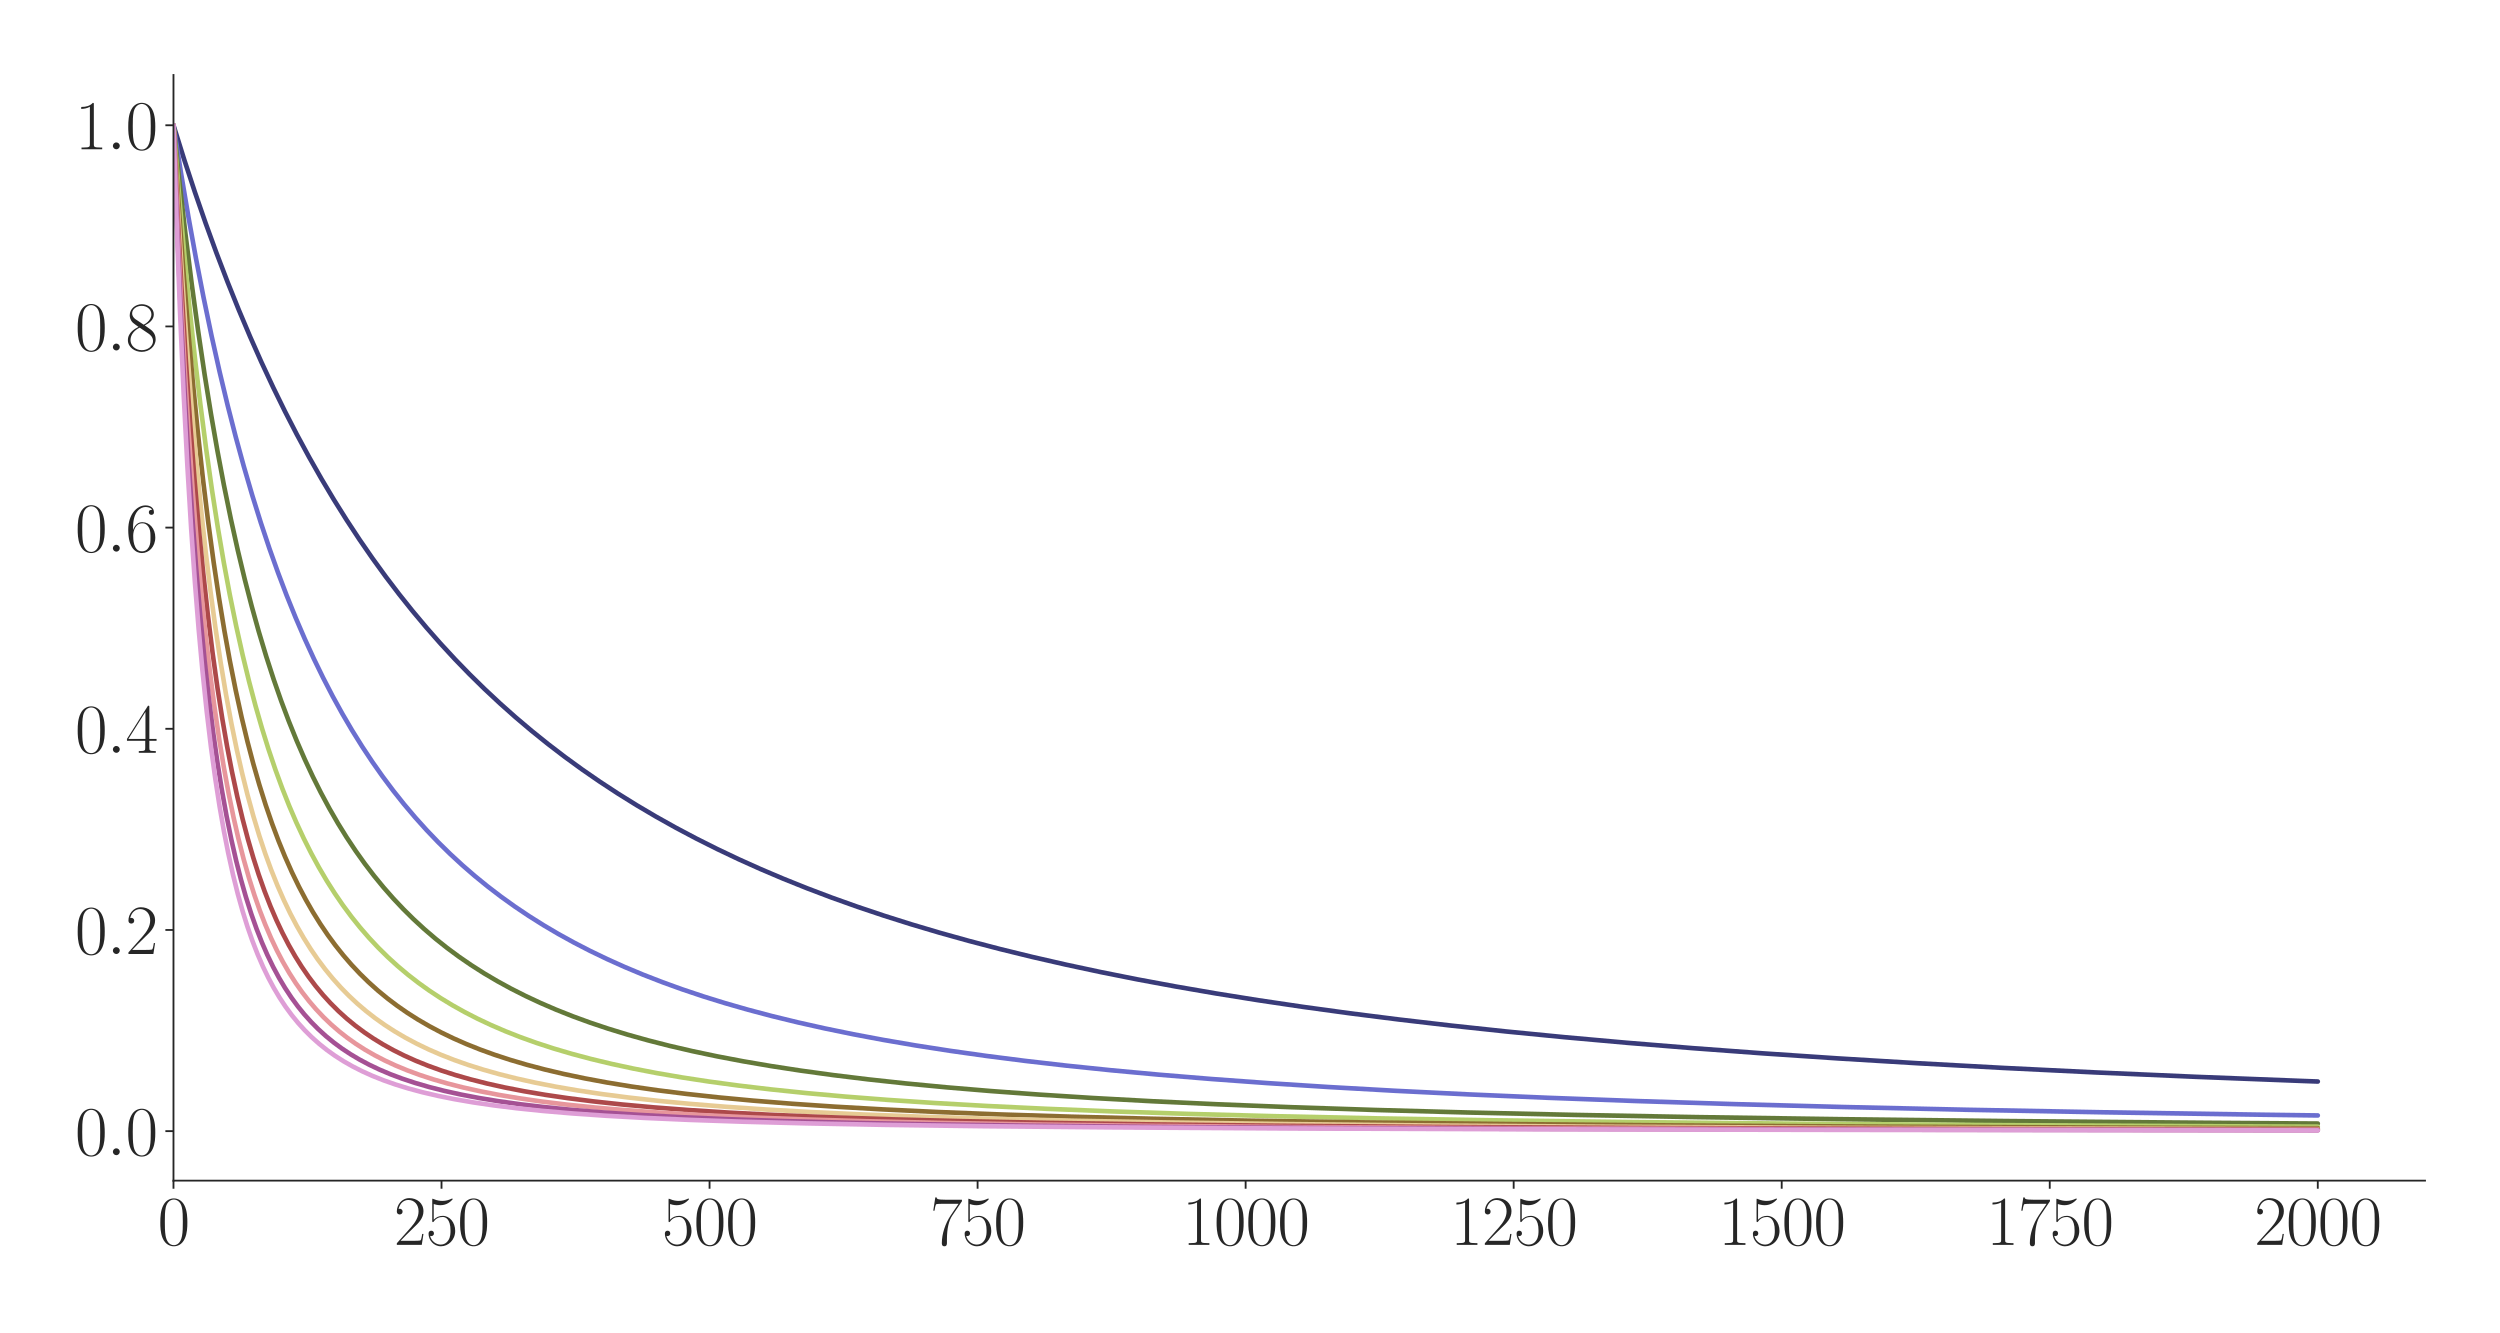 <?xml version="1.0" encoding="utf-8" standalone="no"?>
<!DOCTYPE svg PUBLIC "-//W3C//DTD SVG 1.1//EN"
  "http://www.w3.org/Graphics/SVG/1.1/DTD/svg11.dtd">
<svg xmlns:xlink="http://www.w3.org/1999/xlink" width="1080pt" height="576pt" viewBox="0 0 1080 576" xmlns="http://www.w3.org/2000/svg" version="1.1">
 <defs>
  <style type="text/css">*{stroke-linejoin: round; stroke-linecap: butt}</style>
 </defs>
 <g id="figure_1">
  <g id="patch_1">
   <path d="M 0 576 
L 1080 576 
L 1080 0 
L 0 0 
z
" style="fill: #ffffff"/>
  </g>
  <g id="axes_1">
   <g id="patch_2">
    <path d="M 74.943 510.031 
L 1047.6 510.031 
L 1047.6 32.4 
L 74.943 32.4 
z
" style="fill: #ffffff"/>
   </g>
   <g id="matplotlib.axis_1">
    <g id="xtick_1">
     <g id="line2d_1">
      <defs>
       <path id="ma53a3c9953" d="M 0 0 
L 0 3.5 
" style="stroke: #262626; stroke-width: 0.8"/>
      </defs>
      <g>
       <use xlink:href="#ma53a3c9953" x="74.943" y="510.031" style="fill: #262626; stroke: #262626; stroke-width: 0.8"/>
      </g>
     </g>
     <g id="text_1">
      <!-- $\mathdefault{0}$ -->
      <g style="fill: #262626" transform="translate(68.09 537.787) scale(0.3 -0.3)">
       <defs>
        <path id="CMR17-30" d="M 2688 2025 
C 2688 2416 2682 3080 2413 3591 
C 2176 4039 1798 4198 1466 4198 
C 1158 4198 768 4058 525 3597 
C 269 3118 243 2524 243 2025 
C 243 1661 250 1106 448 619 
C 723 -39 1216 -128 1466 -128 
C 1760 -128 2208 -7 2470 600 
C 2662 1042 2688 1559 2688 2025 
z
M 1466 -26 
C 1056 -26 813 325 723 812 
C 653 1188 653 1738 653 2096 
C 653 2588 653 2997 736 3387 
C 858 3929 1216 4096 1466 4096 
C 1728 4096 2067 3923 2189 3400 
C 2272 3036 2278 2607 2278 2096 
C 2278 1680 2278 1169 2202 792 
C 2067 95 1690 -26 1466 -26 
z
" transform="scale(0.016)"/>
       </defs>
       <use xlink:href="#CMR17-30" transform="scale(0.996)"/>
      </g>
     </g>
    </g>
    <g id="xtick_2">
     <g id="line2d_2">
      <g>
       <use xlink:href="#ma53a3c9953" x="190.736" y="510.031" style="fill: #262626; stroke: #262626; stroke-width: 0.8"/>
      </g>
     </g>
     <g id="text_2">
      <!-- $\mathdefault{250}$ -->
      <g style="fill: #262626" transform="translate(170.175 537.787) scale(0.3 -0.3)">
       <defs>
        <path id="CMR17-32" d="M 2669 989 
L 2554 989 
C 2490 536 2438 459 2413 420 
C 2381 369 1920 369 1830 369 
L 602 369 
C 832 619 1280 1072 1824 1597 
C 2214 1967 2669 2402 2669 3035 
C 2669 3790 2067 4224 1395 4224 
C 691 4224 262 3604 262 3030 
C 262 2780 448 2748 525 2748 
C 589 2748 781 2787 781 3010 
C 781 3207 614 3264 525 3264 
C 486 3264 448 3258 422 3245 
C 544 3790 915 4058 1306 4058 
C 1862 4058 2227 3617 2227 3035 
C 2227 2479 1901 2000 1536 1584 
L 262 146 
L 262 0 
L 2515 0 
L 2669 989 
z
" transform="scale(0.016)"/>
        <path id="CMR17-35" d="M 730 3692 
C 794 3666 1056 3584 1325 3584 
C 1920 3584 2246 3911 2432 4100 
C 2432 4157 2432 4192 2394 4192 
C 2387 4192 2374 4192 2323 4163 
C 2099 4058 1837 3973 1517 3973 
C 1325 3973 1037 3999 723 4139 
C 653 4171 640 4171 634 4171 
C 602 4171 595 4164 595 4037 
L 595 2203 
C 595 2089 595 2057 659 2057 
C 691 2057 704 2070 736 2114 
C 941 2401 1222 2522 1542 2522 
C 1766 2522 2246 2382 2246 1289 
C 2246 1085 2246 715 2054 421 
C 1894 159 1645 25 1370 25 
C 947 25 518 320 403 814 
C 429 807 480 795 506 795 
C 589 795 749 840 749 1038 
C 749 1210 627 1280 506 1280 
C 358 1280 262 1190 262 1011 
C 262 454 704 -128 1382 -128 
C 2042 -128 2669 440 2669 1264 
C 2669 2030 2170 2624 1549 2624 
C 1222 2624 947 2503 730 2274 
L 730 3692 
z
" transform="scale(0.016)"/>
       </defs>
       <use xlink:href="#CMR17-32" transform="scale(0.996)"/>
       <use xlink:href="#CMR17-35" transform="translate(45.69 0) scale(0.996)"/>
       <use xlink:href="#CMR17-30" transform="translate(91.381 0) scale(0.996)"/>
      </g>
     </g>
    </g>
    <g id="xtick_3">
     <g id="line2d_3">
      <g>
       <use xlink:href="#ma53a3c9953" x="306.528" y="510.031" style="fill: #262626; stroke: #262626; stroke-width: 0.8"/>
      </g>
     </g>
     <g id="text_3">
      <!-- $\mathdefault{500}$ -->
      <g style="fill: #262626" transform="translate(285.968 537.787) scale(0.3 -0.3)">
       <use xlink:href="#CMR17-35" transform="scale(0.996)"/>
       <use xlink:href="#CMR17-30" transform="translate(45.69 0) scale(0.996)"/>
       <use xlink:href="#CMR17-30" transform="translate(91.381 0) scale(0.996)"/>
      </g>
     </g>
    </g>
    <g id="xtick_4">
     <g id="line2d_4">
      <g>
       <use xlink:href="#ma53a3c9953" x="422.321" y="510.031" style="fill: #262626; stroke: #262626; stroke-width: 0.8"/>
      </g>
     </g>
     <g id="text_4">
      <!-- $\mathdefault{750}$ -->
      <g style="fill: #262626" transform="translate(401.76 537.787) scale(0.3 -0.3)">
       <defs>
        <path id="CMR17-37" d="M 2886 3941 
L 2886 4081 
L 1382 4081 
C 634 4081 621 4165 595 4288 
L 480 4288 
L 294 3094 
L 410 3094 
C 429 3215 474 3540 550 3661 
C 589 3712 1062 3712 1171 3712 
L 2579 3712 
L 1869 2661 
C 1395 1954 1069 999 1069 165 
C 1069 89 1069 -128 1299 -128 
C 1530 -128 1530 89 1530 171 
L 1530 465 
C 1530 1508 1709 2196 2003 2636 
L 2886 3941 
z
" transform="scale(0.016)"/>
       </defs>
       <use xlink:href="#CMR17-37" transform="scale(0.996)"/>
       <use xlink:href="#CMR17-35" transform="translate(45.69 0) scale(0.996)"/>
       <use xlink:href="#CMR17-30" transform="translate(91.381 0) scale(0.996)"/>
      </g>
     </g>
    </g>
    <g id="xtick_5">
     <g id="line2d_5">
      <g>
       <use xlink:href="#ma53a3c9953" x="538.113" y="510.031" style="fill: #262626; stroke: #262626; stroke-width: 0.8"/>
      </g>
     </g>
     <g id="text_5">
      <!-- $\mathdefault{1000}$ -->
      <g style="fill: #262626" transform="translate(510.699 537.787) scale(0.3 -0.3)">
       <defs>
        <path id="CMR17-31" d="M 1702 4058 
C 1702 4192 1696 4192 1606 4192 
C 1357 3916 979 3827 621 3827 
C 602 3827 570 3827 563 3808 
C 557 3795 557 3782 557 3648 
C 755 3648 1088 3686 1344 3839 
L 1344 461 
C 1344 236 1331 160 781 160 
L 589 160 
L 589 0 
C 896 0 1216 0 1523 0 
C 1830 0 2150 0 2458 0 
L 2458 160 
L 2266 160 
C 1715 160 1702 230 1702 458 
L 1702 4058 
z
" transform="scale(0.016)"/>
       </defs>
       <use xlink:href="#CMR17-31" transform="scale(0.996)"/>
       <use xlink:href="#CMR17-30" transform="translate(45.69 0) scale(0.996)"/>
       <use xlink:href="#CMR17-30" transform="translate(91.381 0) scale(0.996)"/>
       <use xlink:href="#CMR17-30" transform="translate(137.071 0) scale(0.996)"/>
      </g>
     </g>
    </g>
    <g id="xtick_6">
     <g id="line2d_6">
      <g>
       <use xlink:href="#ma53a3c9953" x="653.906" y="510.031" style="fill: #262626; stroke: #262626; stroke-width: 0.8"/>
      </g>
     </g>
     <g id="text_6">
      <!-- $\mathdefault{1250}$ -->
      <g style="fill: #262626" transform="translate(626.491 537.787) scale(0.3 -0.3)">
       <use xlink:href="#CMR17-31" transform="scale(0.996)"/>
       <use xlink:href="#CMR17-32" transform="translate(45.69 0) scale(0.996)"/>
       <use xlink:href="#CMR17-35" transform="translate(91.381 0) scale(0.996)"/>
       <use xlink:href="#CMR17-30" transform="translate(137.071 0) scale(0.996)"/>
      </g>
     </g>
    </g>
    <g id="xtick_7">
     <g id="line2d_7">
      <g>
       <use xlink:href="#ma53a3c9953" x="769.698" y="510.031" style="fill: #262626; stroke: #262626; stroke-width: 0.8"/>
      </g>
     </g>
     <g id="text_7">
      <!-- $\mathdefault{1500}$ -->
      <g style="fill: #262626" transform="translate(742.284 537.787) scale(0.3 -0.3)">
       <use xlink:href="#CMR17-31" transform="scale(0.996)"/>
       <use xlink:href="#CMR17-35" transform="translate(45.69 0) scale(0.996)"/>
       <use xlink:href="#CMR17-30" transform="translate(91.381 0) scale(0.996)"/>
       <use xlink:href="#CMR17-30" transform="translate(137.071 0) scale(0.996)"/>
      </g>
     </g>
    </g>
    <g id="xtick_8">
     <g id="line2d_8">
      <g>
       <use xlink:href="#ma53a3c9953" x="885.491" y="510.031" style="fill: #262626; stroke: #262626; stroke-width: 0.8"/>
      </g>
     </g>
     <g id="text_8">
      <!-- $\mathdefault{1750}$ -->
      <g style="fill: #262626" transform="translate(858.076 537.787) scale(0.3 -0.3)">
       <use xlink:href="#CMR17-31" transform="scale(0.996)"/>
       <use xlink:href="#CMR17-37" transform="translate(45.69 0) scale(0.996)"/>
       <use xlink:href="#CMR17-35" transform="translate(91.381 0) scale(0.996)"/>
       <use xlink:href="#CMR17-30" transform="translate(137.071 0) scale(0.996)"/>
      </g>
     </g>
    </g>
    <g id="xtick_9">
     <g id="line2d_9">
      <g>
       <use xlink:href="#ma53a3c9953" x="1001.283" y="510.031" style="fill: #262626; stroke: #262626; stroke-width: 0.8"/>
      </g>
     </g>
     <g id="text_9">
      <!-- $\mathdefault{2000}$ -->
      <g style="fill: #262626" transform="translate(973.869 537.787) scale(0.3 -0.3)">
       <use xlink:href="#CMR17-32" transform="scale(0.996)"/>
       <use xlink:href="#CMR17-30" transform="translate(45.69 0) scale(0.996)"/>
       <use xlink:href="#CMR17-30" transform="translate(91.381 0) scale(0.996)"/>
       <use xlink:href="#CMR17-30" transform="translate(137.071 0) scale(0.996)"/>
      </g>
     </g>
    </g>
   </g>
   <g id="matplotlib.axis_2">
    <g id="ytick_1">
     <g id="line2d_10">
      <defs>
       <path id="m3ef97cc2f8" d="M 0 0 
L -3.5 0 
" style="stroke: #262626; stroke-width: 0.8"/>
      </defs>
      <g>
       <use xlink:href="#m3ef97cc2f8" x="74.943" y="488.655" style="fill: #262626; stroke: #262626; stroke-width: 0.8"/>
      </g>
     </g>
     <g id="text_10">
      <!-- $\mathdefault{0.0}$ -->
      <g style="fill: #262626" transform="translate(32.4 499.033) scale(0.3 -0.3)">
       <defs>
        <path id="CMMI12-3a" d="M 1178 307 
C 1178 492 1024 619 870 619 
C 685 619 557 466 557 313 
C 557 128 710 0 864 0 
C 1050 0 1178 153 1178 307 
z
" transform="scale(0.016)"/>
       </defs>
       <use xlink:href="#CMR17-30" transform="scale(0.996)"/>
       <use xlink:href="#CMMI12-3a" transform="translate(45.69 0) scale(0.996)"/>
       <use xlink:href="#CMR17-30" transform="translate(72.788 0) scale(0.996)"/>
      </g>
     </g>
    </g>
    <g id="ytick_2">
     <g id="line2d_11">
      <g>
       <use xlink:href="#m3ef97cc2f8" x="74.943" y="401.746" style="fill: #262626; stroke: #262626; stroke-width: 0.8"/>
      </g>
     </g>
     <g id="text_11">
      <!-- $\mathdefault{0.2}$ -->
      <g style="fill: #262626" transform="translate(32.4 412.124) scale(0.3 -0.3)">
       <use xlink:href="#CMR17-30" transform="scale(0.996)"/>
       <use xlink:href="#CMMI12-3a" transform="translate(45.69 0) scale(0.996)"/>
       <use xlink:href="#CMR17-32" transform="translate(72.788 0) scale(0.996)"/>
      </g>
     </g>
    </g>
    <g id="ytick_3">
     <g id="line2d_12">
      <g>
       <use xlink:href="#m3ef97cc2f8" x="74.943" y="314.837" style="fill: #262626; stroke: #262626; stroke-width: 0.8"/>
      </g>
     </g>
     <g id="text_12">
      <!-- $\mathdefault{0.4}$ -->
      <g style="fill: #262626" transform="translate(32.4 325.215) scale(0.3 -0.3)">
       <defs>
        <path id="CMR17-34" d="M 2150 4122 
C 2150 4256 2144 4256 2029 4256 
L 128 1254 
L 128 1088 
L 1779 1088 
L 1779 457 
C 1779 224 1766 160 1318 160 
L 1197 160 
L 1197 0 
C 1402 0 1747 0 1965 0 
C 2182 0 2528 0 2733 0 
L 2733 160 
L 2611 160 
C 2163 160 2150 224 2150 457 
L 2150 1088 
L 2803 1088 
L 2803 1254 
L 2150 1254 
L 2150 4122 
z
M 1798 3703 
L 1798 1254 
L 256 1254 
L 1798 3703 
z
" transform="scale(0.016)"/>
       </defs>
       <use xlink:href="#CMR17-30" transform="scale(0.996)"/>
       <use xlink:href="#CMMI12-3a" transform="translate(45.69 0) scale(0.996)"/>
       <use xlink:href="#CMR17-34" transform="translate(72.788 0) scale(0.996)"/>
      </g>
     </g>
    </g>
    <g id="ytick_4">
     <g id="line2d_13">
      <g>
       <use xlink:href="#m3ef97cc2f8" x="74.943" y="227.928" style="fill: #262626; stroke: #262626; stroke-width: 0.8"/>
      </g>
     </g>
     <g id="text_13">
      <!-- $\mathdefault{0.6}$ -->
      <g style="fill: #262626" transform="translate(32.4 238.306) scale(0.3 -0.3)">
       <defs>
        <path id="CMR17-36" d="M 678 2176 
C 678 3690 1395 4032 1811 4032 
C 1946 4032 2272 4009 2400 3776 
C 2298 3776 2106 3776 2106 3553 
C 2106 3381 2246 3323 2336 3323 
C 2394 3323 2566 3348 2566 3560 
C 2566 3954 2246 4179 1805 4179 
C 1043 4179 243 3390 243 1984 
C 243 253 966 -128 1478 -128 
C 2099 -128 2688 427 2688 1283 
C 2688 2081 2170 2662 1517 2662 
C 1126 2662 838 2407 678 1960 
L 678 2176 
z
M 1478 25 
C 691 25 691 1200 691 1436 
C 691 1896 909 2560 1504 2560 
C 1613 2560 1926 2560 2138 2120 
C 2253 1870 2253 1609 2253 1289 
C 2253 944 2253 690 2118 434 
C 1978 171 1773 25 1478 25 
z
" transform="scale(0.016)"/>
       </defs>
       <use xlink:href="#CMR17-30" transform="scale(0.996)"/>
       <use xlink:href="#CMMI12-3a" transform="translate(45.69 0) scale(0.996)"/>
       <use xlink:href="#CMR17-36" transform="translate(72.788 0) scale(0.996)"/>
      </g>
     </g>
    </g>
    <g id="ytick_5">
     <g id="line2d_14">
      <g>
       <use xlink:href="#m3ef97cc2f8" x="74.943" y="141.019" style="fill: #262626; stroke: #262626; stroke-width: 0.8"/>
      </g>
     </g>
     <g id="text_14">
      <!-- $\mathdefault{0.8}$ -->
      <g style="fill: #262626" transform="translate(32.4 151.397) scale(0.3 -0.3)">
       <defs>
        <path id="CMR17-38" d="M 1741 2264 
C 2144 2467 2554 2773 2554 3263 
C 2554 3841 1990 4179 1472 4179 
C 890 4179 378 3759 378 3180 
C 378 3021 416 2747 666 2505 
C 730 2442 998 2251 1171 2130 
C 883 1983 211 1634 211 934 
C 211 279 838 -128 1459 -128 
C 2144 -128 2720 362 2720 1010 
C 2720 1590 2330 1857 2074 2029 
L 1741 2264 
z
M 902 2822 
C 851 2854 595 3051 595 3351 
C 595 3739 998 4032 1459 4032 
C 1965 4032 2336 3676 2336 3262 
C 2336 2669 1670 2331 1638 2331 
C 1632 2331 1626 2331 1574 2370 
L 902 2822 
z
M 2080 1519 
C 2176 1449 2483 1240 2483 851 
C 2483 381 2010 25 1472 25 
C 890 25 448 438 448 940 
C 448 1443 838 1862 1280 2060 
L 2080 1519 
z
" transform="scale(0.016)"/>
       </defs>
       <use xlink:href="#CMR17-30" transform="scale(0.996)"/>
       <use xlink:href="#CMMI12-3a" transform="translate(45.69 0) scale(0.996)"/>
       <use xlink:href="#CMR17-38" transform="translate(72.788 0) scale(0.996)"/>
      </g>
     </g>
    </g>
    <g id="ytick_6">
     <g id="line2d_15">
      <g>
       <use xlink:href="#m3ef97cc2f8" x="74.943" y="54.111" style="fill: #262626; stroke: #262626; stroke-width: 0.8"/>
      </g>
     </g>
     <g id="text_15">
      <!-- $\mathdefault{1.0}$ -->
      <g style="fill: #262626" transform="translate(32.4 64.488) scale(0.3 -0.3)">
       <use xlink:href="#CMR17-31" transform="scale(0.996)"/>
       <use xlink:href="#CMMI12-3a" transform="translate(45.69 0) scale(0.996)"/>
       <use xlink:href="#CMR17-30" transform="translate(72.788 0) scale(0.996)"/>
      </g>
     </g>
    </g>
   </g>
   <g id="line2d_16">
    <path d="M 74.943 54.111 
L 79.575 68.948 
L 84.207 83.039 
L 88.839 96.431 
L 93.47 109.17 
L 98.334 121.89 
L 103.197 133.98 
L 108.06 145.482 
L 112.923 156.433 
L 118.018 167.353 
L 123.113 177.743 
L 128.208 187.637 
L 133.534 197.483 
L 138.861 206.854 
L 144.187 215.78 
L 149.745 224.649 
L 155.303 233.093 
L 160.861 241.137 
L 166.651 249.12 
L 172.441 256.722 
L 178.23 263.968 
L 184.252 271.149 
L 190.273 277.992 
L 196.526 284.761 
L 202.778 291.209 
L 209.263 297.578 
L 215.979 303.855 
L 222.695 309.827 
L 229.642 315.706 
L 236.821 321.481 
L 244 326.972 
L 251.411 332.361 
L 259.053 337.64 
L 266.927 342.805 
L 275.033 347.85 
L 283.37 352.77 
L 291.938 357.563 
L 300.739 362.226 
L 309.771 366.758 
L 319.034 371.158 
L 328.529 375.425 
L 338.487 379.655 
L 348.677 383.742 
L 359.33 387.775 
L 370.446 391.739 
L 381.793 395.55 
L 393.604 399.283 
L 405.878 402.929 
L 418.615 406.481 
L 432.047 409.994 
L 445.942 413.395 
L 460.532 416.735 
L 475.585 419.953 
L 491.333 423.093 
L 508.007 426.189 
L 525.376 429.187 
L 543.671 432.117 
L 562.893 434.968 
L 583.041 437.731 
L 604.347 440.427 
L 626.81 443.044 
L 650.663 445.596 
L 675.906 448.071 
L 702.77 450.477 
L 731.255 452.802 
L 761.593 455.052 
L 794.015 457.23 
L 828.521 459.323 
L 865.574 461.347 
L 905.407 463.297 
L 948.482 465.18 
L 995.03 466.988 
L 1001.283 467.215 
L 1001.283 467.215 
" clip-path="url(#p0eb1e1c122)" style="fill: none; stroke: #393b79; stroke-width: 2; stroke-linecap: round"/>
   </g>
   <g id="line2d_17">
    <path d="M 74.943 54.111 
L 78.186 74.697 
L 81.428 93.853 
L 84.67 111.709 
L 87.912 128.379 
L 91.386 145.042 
L 94.86 160.573 
L 98.334 175.074 
L 101.807 188.634 
L 105.281 201.332 
L 108.986 214.008 
L 112.692 225.863 
L 116.397 236.966 
L 120.102 247.379 
L 123.808 257.159 
L 127.745 266.912 
L 131.682 276.061 
L 135.619 284.655 
L 139.556 292.738 
L 143.724 300.784 
L 147.893 308.343 
L 152.061 315.455 
L 156.461 322.515 
L 160.861 329.152 
L 165.262 335.399 
L 169.893 341.586 
L 174.525 347.406 
L 179.388 353.152 
L 184.252 358.554 
L 189.346 363.875 
L 194.441 368.875 
L 199.768 373.788 
L 205.094 378.404 
L 210.652 382.931 
L 216.442 387.356 
L 222.463 391.669 
L 228.484 395.713 
L 234.737 399.65 
L 241.221 403.475 
L 247.937 407.181 
L 254.885 410.767 
L 262.296 414.337 
L 269.938 417.767 
L 277.812 421.058 
L 286.149 424.299 
L 294.718 427.394 
L 303.749 430.42 
L 313.244 433.365 
L 323.202 436.22 
L 333.624 438.978 
L 344.74 441.686 
L 356.319 444.278 
L 368.593 446.798 
L 381.562 449.235 
L 395.457 451.616 
L 410.278 453.926 
L 426.026 456.152 
L 442.7 458.283 
L 460.764 460.363 
L 479.985 462.35 
L 500.828 464.277 
L 523.292 466.126 
L 547.608 467.901 
L 574.009 469.599 
L 602.725 471.221 
L 634.221 472.772 
L 668.727 474.245 
L 706.939 475.65 
L 749.319 476.98 
L 796.562 478.235 
L 849.595 479.418 
L 909.575 480.528 
L 977.893 481.565 
L 1001.283 481.874 
L 1001.283 481.874 
" clip-path="url(#p0eb1e1c122)" style="fill: none; stroke: #6b6ecf; stroke-width: 2; stroke-linecap: round"/>
   </g>
   <g id="line2d_18">
    <path d="M 74.943 54.111 
L 77.491 78.249 
L 80.038 100.428 
L 82.817 122.631 
L 85.596 142.981 
L 88.375 161.677 
L 91.154 178.896 
L 93.933 194.787 
L 96.712 209.486 
L 99.723 224.197 
L 102.734 237.774 
L 105.744 250.331 
L 108.755 261.967 
L 111.765 272.771 
L 115.008 283.564 
L 118.25 293.566 
L 121.492 302.854 
L 124.734 311.493 
L 128.208 320.097 
L 131.682 328.088 
L 135.156 335.524 
L 138.629 342.455 
L 142.335 349.341 
L 146.04 355.752 
L 149.745 361.729 
L 153.682 367.649 
L 157.619 373.164 
L 161.556 378.31 
L 165.725 383.392 
L 169.893 388.131 
L 174.293 392.794 
L 178.693 397.14 
L 183.325 401.403 
L 188.188 405.566 
L 193.052 409.437 
L 198.147 413.21 
L 203.473 416.873 
L 209.031 420.418 
L 214.821 423.838 
L 220.842 427.13 
L 227.095 430.289 
L 233.579 433.315 
L 240.295 436.207 
L 247.474 439.055 
L 254.885 441.758 
L 262.759 444.395 
L 271.096 446.952 
L 279.896 449.417 
L 289.159 451.784 
L 299.118 454.096 
L 309.771 456.337 
L 321.118 458.493 
L 333.161 460.552 
L 346.129 462.543 
L 360.024 464.45 
L 375.077 466.289 
L 391.288 468.045 
L 408.889 469.727 
L 428.11 471.339 
L 449.185 472.88 
L 472.343 474.348 
L 498.049 475.75 
L 526.534 477.075 
L 558.261 478.325 
L 593.925 479.502 
L 634.221 480.605 
L 680.306 481.639 
L 733.339 482.6 
L 794.941 483.487 
L 867.427 484.302 
L 953.808 485.045 
L 1001.283 485.375 
L 1001.283 485.375 
" clip-path="url(#p0eb1e1c122)" style="fill: none; stroke: #637939; stroke-width: 2; stroke-linecap: round"/>
   </g>
   <g id="line2d_19">
    <path d="M 74.943 54.111 
L 77.259 83.146 
L 79.575 109.361 
L 81.891 133.11 
L 84.207 154.693 
L 86.523 174.366 
L 89.07 194.062 
L 91.618 211.959 
L 94.165 228.272 
L 96.712 243.182 
L 99.26 256.846 
L 102.039 270.489 
L 104.818 282.96 
L 107.597 294.391 
L 110.376 304.893 
L 113.155 314.566 
L 115.934 323.493 
L 118.945 332.411 
L 121.955 340.624 
L 124.966 348.206 
L 127.976 355.22 
L 131.219 362.201 
L 134.461 368.647 
L 137.703 374.612 
L 141.177 380.523 
L 144.65 385.985 
L 148.124 391.044 
L 151.83 396.038 
L 155.535 400.658 
L 159.472 405.198 
L 163.409 409.395 
L 167.577 413.502 
L 171.746 417.299 
L 176.146 421.002 
L 180.778 424.597 
L 185.409 427.912 
L 190.273 431.124 
L 195.368 434.223 
L 200.694 437.202 
L 206.252 440.057 
L 212.042 442.786 
L 218.294 445.482 
L 224.779 448.035 
L 231.726 450.526 
L 239.137 452.939 
L 247.011 455.26 
L 255.348 457.479 
L 264.148 459.59 
L 273.643 461.635 
L 283.833 463.599 
L 294.718 465.469 
L 306.528 467.271 
L 319.266 468.989 
L 333.161 470.636 
L 348.445 472.221 
L 365.119 473.722 
L 383.415 475.144 
L 403.794 476.501 
L 426.489 477.785 
L 451.964 478.998 
L 480.68 480.137 
L 513.334 481.203 
L 550.619 482.192 
L 593.925 483.113 
L 644.411 483.958 
L 704.391 484.733 
L 776.646 485.436 
L 865.343 486.067 
L 976.503 486.627 
L 1001.283 486.727 
L 1001.283 486.727 
" clip-path="url(#p0eb1e1c122)" style="fill: none; stroke: #b5cf6b; stroke-width: 2; stroke-linecap: round"/>
   </g>
   <g id="line2d_20">
    <path d="M 74.943 54.111 
L 77.028 86.609 
L 79.112 115.586 
L 81.196 141.535 
L 83.28 164.863 
L 85.365 185.912 
L 87.681 206.976 
L 89.996 225.912 
L 92.312 242.997 
L 94.628 258.467 
L 96.944 272.518 
L 99.26 285.319 
L 101.807 298.127 
L 104.355 309.761 
L 106.902 320.359 
L 109.45 330.042 
L 111.997 338.911 
L 114.776 347.764 
L 117.555 355.853 
L 120.334 363.264 
L 123.113 370.071 
L 126.124 376.837 
L 129.134 383.04 
L 132.145 388.74 
L 135.156 393.99 
L 138.398 399.194 
L 141.64 403.98 
L 144.882 408.392 
L 148.356 412.747 
L 151.83 416.756 
L 155.535 420.692 
L 159.24 424.313 
L 163.177 427.852 
L 167.346 431.29 
L 171.514 434.444 
L 175.914 437.499 
L 180.546 440.444 
L 185.409 443.27 
L 190.504 445.973 
L 195.831 448.548 
L 201.389 450.994 
L 207.41 453.399 
L 213.663 455.661 
L 220.379 457.856 
L 227.558 459.969 
L 235.2 461.987 
L 243.537 463.955 
L 252.569 465.851 
L 262.296 467.659 
L 272.717 469.367 
L 284.065 471 
L 296.57 472.57 
L 310.234 474.058 
L 325.287 475.47 
L 341.961 476.807 
L 360.488 478.068 
L 381.33 479.259 
L 404.952 480.382 
L 431.816 481.43 
L 462.617 482.404 
L 498.281 483.304 
L 540.197 484.134 
L 590.22 484.895 
L 650.663 485.583 
L 725.002 486.198 
L 818.794 486.742 
L 940.608 487.215 
L 1001.283 487.388 
L 1001.283 487.388 
" clip-path="url(#p0eb1e1c122)" style="fill: none; stroke: #8c6d31; stroke-width: 2; stroke-linecap: round"/>
   </g>
   <g id="line2d_21">
    <path d="M 74.943 54.111 
L 76.796 88.687 
L 78.649 119.285 
L 80.501 146.495 
L 82.586 173.653 
L 84.67 197.696 
L 86.754 219.082 
L 88.839 238.19 
L 90.923 255.333 
L 93.007 270.771 
L 95.323 286.19 
L 97.639 300.026 
L 99.955 312.489 
L 102.27 323.754 
L 104.586 333.971 
L 106.902 343.265 
L 109.45 352.552 
L 111.997 360.976 
L 114.544 368.64 
L 117.092 375.634 
L 119.871 382.587 
L 122.65 388.917 
L 125.429 394.696 
L 128.208 399.987 
L 131.219 405.229 
L 134.229 410.019 
L 137.24 414.407 
L 140.482 418.735 
L 143.724 422.694 
L 147.198 426.574 
L 150.672 430.121 
L 154.377 433.579 
L 158.082 436.739 
L 162.019 439.808 
L 166.188 442.77 
L 170.588 445.612 
L 175.22 448.328 
L 180.083 450.912 
L 185.178 453.362 
L 190.504 455.676 
L 196.294 457.942 
L 202.315 460.059 
L 208.8 462.104 
L 215.747 464.06 
L 223.158 465.917 
L 231.263 467.718 
L 240.063 469.44 
L 249.558 471.071 
L 259.98 472.632 
L 271.327 474.107 
L 284.065 475.533 
L 297.96 476.861 
L 313.476 478.119 
L 331.076 479.317 
L 350.761 480.43 
L 373.225 481.472 
L 399.162 482.447 
L 429.268 483.349 
L 464.469 484.175 
L 506.386 484.929 
L 557.103 485.612 
L 619.631 486.223 
L 698.602 486.764 
L 801.425 487.235 
L 940.376 487.635 
L 1001.283 487.759 
L 1001.283 487.759 
" clip-path="url(#p0eb1e1c122)" style="fill: none; stroke: #e7cb94; stroke-width: 2; stroke-linecap: round"/>
   </g>
   <g id="line2d_22">
    <path d="M 74.943 54.111 
L 76.565 89.405 
L 78.417 124.708 
L 80.27 155.516 
L 82.123 182.562 
L 83.975 206.437 
L 85.828 227.617 
L 87.681 246.495 
L 89.765 265.379 
L 91.849 282.133 
L 93.933 297.066 
L 96.018 310.434 
L 98.102 322.447 
L 100.186 333.283 
L 102.502 344.124 
L 104.818 353.866 
L 107.134 362.654 
L 109.45 370.609 
L 111.765 377.832 
L 114.313 385.037 
L 116.86 391.56 
L 119.408 397.485 
L 121.955 402.884 
L 124.734 408.243 
L 127.513 413.115 
L 130.292 417.556 
L 133.303 421.939 
L 136.313 425.929 
L 139.556 429.837 
L 142.798 433.391 
L 146.272 436.853 
L 149.745 439.999 
L 153.451 443.048 
L 157.388 445.984 
L 161.325 448.645 
L 165.493 451.2 
L 169.893 453.641 
L 174.525 455.96 
L 179.62 458.255 
L 184.946 460.404 
L 190.736 462.492 
L 196.757 464.427 
L 203.241 466.28 
L 210.421 468.094 
L 218.063 469.792 
L 226.4 471.416 
L 235.432 472.949 
L 245.39 474.413 
L 256.506 475.818 
L 268.78 477.141 
L 282.444 478.386 
L 297.728 479.554 
L 315.097 480.655 
L 335.013 481.688 
L 357.94 482.647 
L 384.572 483.532 
L 415.836 484.342 
L 453.353 485.083 
L 498.744 485.751 
L 555.019 486.347 
L 626.579 486.873 
L 720.371 487.328 
L 848.205 487.713 
L 1001.283 487.988 
L 1001.283 487.988 
" clip-path="url(#p0eb1e1c122)" style="fill: none; stroke: #ad494a; stroke-width: 2; stroke-linecap: round"/>
   </g>
   <g id="line2d_23">
    <path d="M 74.943 54.111 
L 76.565 94.142 
L 78.186 128.871 
L 79.807 159.195 
L 81.428 185.831 
L 83.28 212.49 
L 85.133 235.768 
L 86.986 256.217 
L 88.839 274.276 
L 90.691 290.305 
L 92.544 304.597 
L 94.628 318.901 
L 96.712 331.597 
L 98.797 342.917 
L 100.881 353.054 
L 102.965 362.167 
L 105.281 371.254 
L 107.597 379.394 
L 109.913 386.715 
L 112.229 393.322 
L 114.544 399.307 
L 117.092 405.26 
L 119.639 410.637 
L 122.187 415.51 
L 124.966 420.322 
L 127.745 424.673 
L 130.524 428.622 
L 133.534 432.5 
L 136.545 436.013 
L 139.787 439.441 
L 143.029 442.543 
L 146.503 445.553 
L 149.977 448.276 
L 153.682 450.906 
L 157.619 453.428 
L 161.788 455.833 
L 166.188 458.113 
L 170.82 460.266 
L 175.914 462.38 
L 181.241 464.348 
L 187.031 466.246 
L 193.283 468.057 
L 199.999 469.767 
L 207.41 471.418 
L 215.515 472.988 
L 224.316 474.461 
L 234.042 475.859 
L 244.927 477.193 
L 256.969 478.438 
L 270.401 479.602 
L 285.686 480.7 
L 303.055 481.722 
L 323.202 482.678 
L 346.593 483.559 
L 374.151 484.368 
L 407.036 485.105 
L 447.1 485.771 
L 496.66 486.365 
L 559.882 486.889 
L 642.79 487.342 
L 756.035 487.725 
L 919.302 488.039 
L 1001.283 488.14 
L 1001.283 488.14 
" clip-path="url(#p0eb1e1c122)" style="fill: none; stroke: #e7969c; stroke-width: 2; stroke-linecap: round"/>
   </g>
   <g id="line2d_24">
    <path d="M 74.943 54.111 
L 76.565 98.806 
L 78.186 136.923 
L 79.807 169.695 
L 81.428 198.078 
L 83.049 222.825 
L 84.67 244.531 
L 86.523 266.226 
L 88.375 285.145 
L 90.228 301.744 
L 92.081 316.388 
L 93.933 329.372 
L 95.786 340.938 
L 97.87 352.503 
L 99.955 362.758 
L 102.039 371.895 
L 104.123 380.07 
L 106.207 387.414 
L 108.523 394.732 
L 110.839 401.283 
L 113.155 407.171 
L 115.471 412.482 
L 118.018 417.745 
L 120.566 422.48 
L 123.113 426.755 
L 125.892 430.963 
L 128.671 434.755 
L 131.45 438.184 
L 134.461 441.543 
L 137.471 444.576 
L 140.714 447.527 
L 144.187 450.37 
L 147.661 452.928 
L 151.366 455.384 
L 155.303 457.726 
L 159.472 459.945 
L 163.872 462.038 
L 168.735 464.096 
L 173.83 466.005 
L 179.388 467.845 
L 185.409 469.596 
L 191.894 471.245 
L 199.073 472.833 
L 206.947 474.337 
L 215.515 475.742 
L 225.01 477.07 
L 235.663 478.33 
L 247.474 479.501 
L 260.906 480.605 
L 276.191 481.635 
L 293.791 482.594 
L 314.402 483.486 
L 338.487 484.3 
L 367.204 485.042 
L 402.173 485.715 
L 445.479 486.316 
L 500.365 486.846 
L 572.156 487.305 
L 669.885 487.694 
L 809.994 488.014 
L 1001.283 488.245 
L 1001.283 488.245 
" clip-path="url(#p0eb1e1c122)" style="fill: none; stroke: #a55194; stroke-width: 2; stroke-linecap: round"/>
   </g>
   <g id="line2d_25">
    <path d="M 74.943 54.111 
L 76.333 96.89 
L 77.722 133.628 
L 79.344 170.291 
L 80.965 201.538 
L 82.586 228.387 
L 84.207 251.628 
L 85.828 271.881 
L 87.449 289.638 
L 89.302 307.378 
L 91.154 322.841 
L 93.007 336.403 
L 94.86 348.363 
L 96.712 358.964 
L 98.565 368.405 
L 100.649 377.842 
L 102.734 386.208 
L 104.818 393.659 
L 106.902 400.324 
L 108.986 406.311 
L 111.302 412.274 
L 113.618 417.612 
L 115.934 422.408 
L 118.25 426.733 
L 120.797 431.019 
L 123.345 434.874 
L 126.124 438.654 
L 128.903 442.048 
L 131.682 445.108 
L 134.692 448.094 
L 137.935 450.978 
L 141.177 453.565 
L 144.65 456.052 
L 148.356 458.424 
L 152.293 460.67 
L 156.461 462.787 
L 160.861 464.77 
L 165.725 466.708 
L 170.82 468.495 
L 176.378 470.206 
L 182.399 471.826 
L 189.115 473.392 
L 196.294 474.836 
L 204.399 476.233 
L 213.2 477.523 
L 223.158 478.754 
L 234.274 479.901 
L 247.011 480.987 
L 261.601 481.999 
L 278.275 482.928 
L 297.728 483.786 
L 320.887 484.577 
L 348.677 485.296 
L 382.488 485.941 
L 424.868 486.517 
L 479.059 487.021 
L 550.85 487.454 
L 650.432 487.818 
L 796.562 488.113 
L 1001.283 488.321 
L 1001.283 488.321 
" clip-path="url(#p0eb1e1c122)" style="fill: none; stroke: #de9ed6; stroke-width: 2; stroke-linecap: round"/>
   </g>
   <g id="patch_3">
    <path d="M 74.943 510.031 
L 74.943 32.4 
" style="fill: none; stroke: #262626; stroke-width: 0.8; stroke-linejoin: miter; stroke-linecap: square"/>
   </g>
   <g id="patch_4">
    <path d="M 74.943 510.031 
L 1047.6 510.031 
" style="fill: none; stroke: #262626; stroke-width: 0.8; stroke-linejoin: miter; stroke-linecap: square"/>
   </g>
  </g>
 </g>
 <defs>
  <clipPath id="p0eb1e1c122">
   <rect x="74.943" y="32.4" width="972.657" height="477.631"/>
  </clipPath>
 </defs>
</svg>
